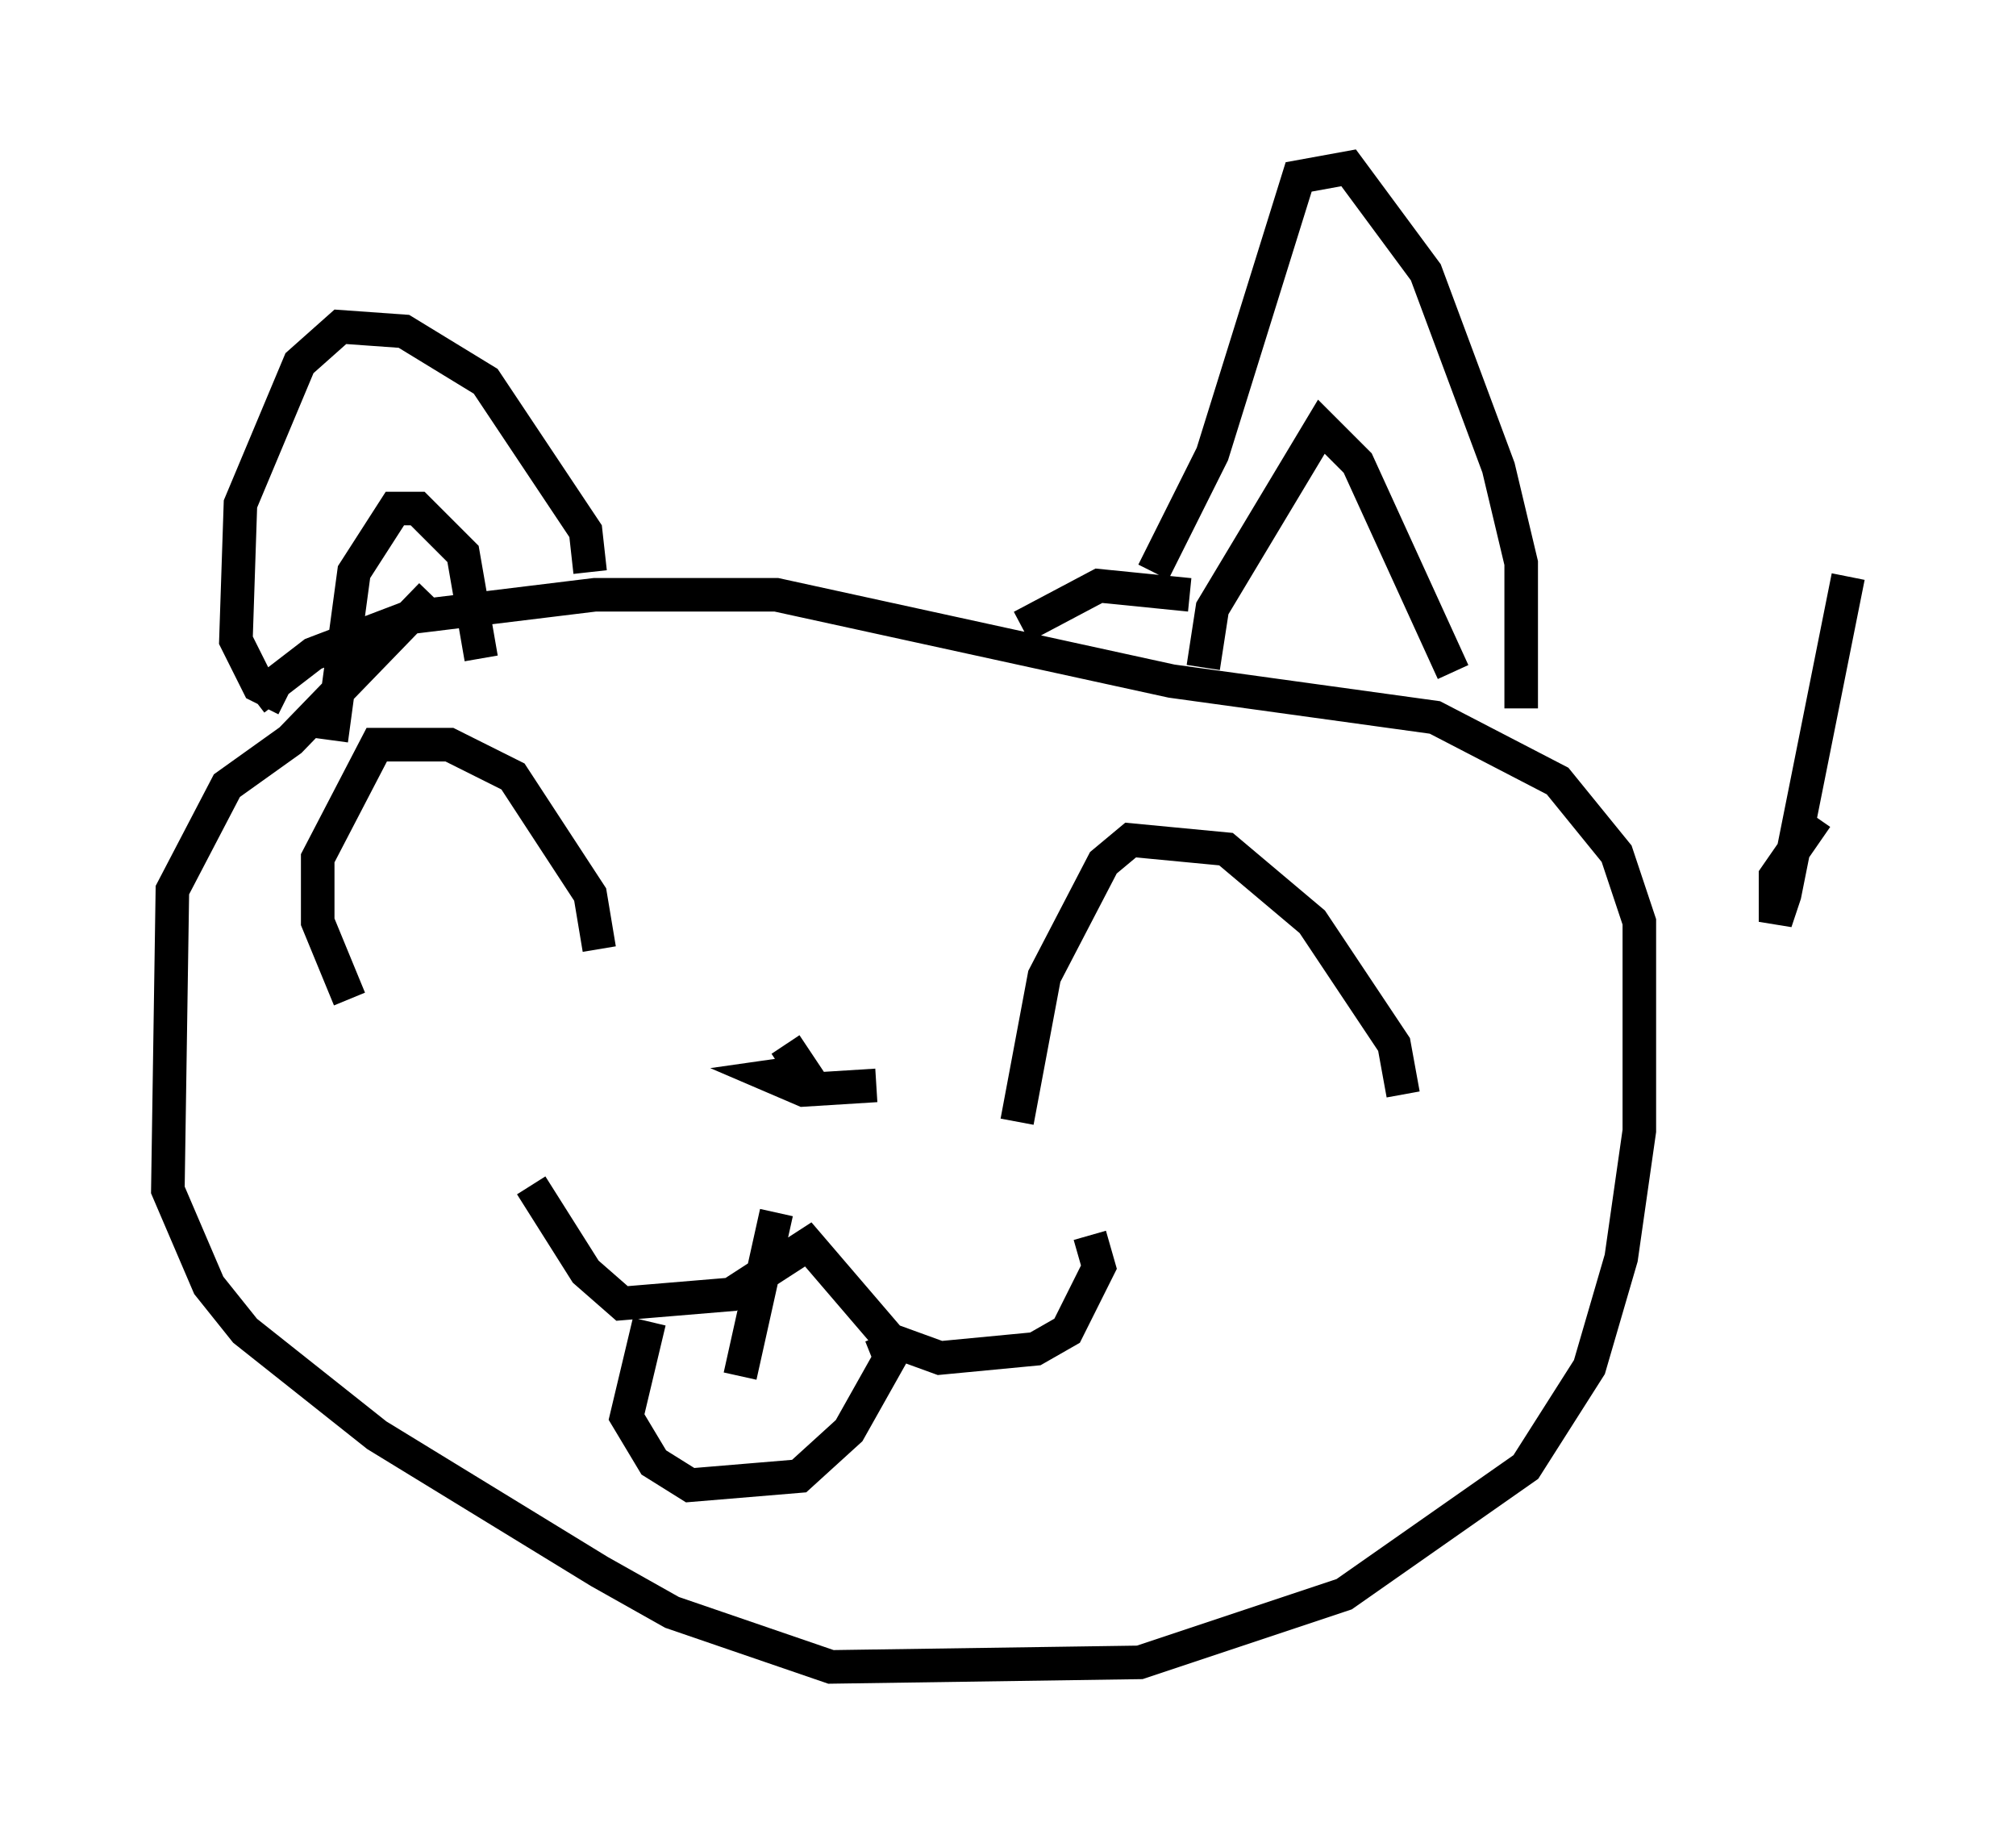 <?xml version="1.0" encoding="utf-8" ?>
<svg baseProfile="full" height="54.654" version="1.1" width="60.067" xmlns="http://www.w3.org/2000/svg" xmlns:ev="http://www.w3.org/2001/xml-events" xmlns:xlink="http://www.w3.org/1999/xlink"><defs /><rect fill="white" height="54.654" width="60.067" x="0" y="0" /><path d="M44.918, 22.185 m0.406, -1.083 l0.0, -4.33 -0.677, -2.842 l-2.165, -5.819 -2.3, -3.112 l-1.488, 0.271 -2.571, 8.254 l-1.759, 3.518 m8.931, 2.977 l-2.842, -6.225 -1.083, -1.083 l-3.248, 5.413 -0.271, 1.759 m-18.268, -2.842 l-0.135, -1.218 -2.977, -4.465 l-2.436, -1.488 -1.894, -0.135 l-1.218, 1.083 -1.759, 4.195 l-0.135, 4.059 0.677, 1.353 l0.812, 0.406 m5.819, -1.218 l-0.541, -3.112 -1.353, -1.353 l-0.677, 0.0 -1.218, 1.894 l-0.677, 5.007 m-2.3, -1.218 l1.759, -1.353 2.842, -1.083 l5.548, -0.677 5.413, 0.0 l11.773, 2.571 7.848, 1.083 l3.654, 1.894 1.759, 2.165 l0.677, 2.03 0.0, 6.225 l-0.541, 3.789 -0.947, 3.248 l-1.894, 2.977 -5.413, 3.789 l-6.089, 2.03 -9.202, 0.135 l-4.736, -1.624 -2.165, -1.218 l-6.631, -4.059 -3.924, -3.112 l-1.083, -1.353 -1.218, -2.842 l0.135, -8.931 1.624, -3.112 l1.894, -1.353 4.195, -4.33 m22.598, 0.0 l-2.706, -0.271 -2.3, 1.218 m2.03, 18.132 l0.271, 0.947 -0.947, 1.894 l-0.947, 0.541 -2.842, 0.271 l-1.488, -0.541 -2.436, -2.842 l-2.3, 1.488 -3.248, 0.271 l-1.083, -0.947 -1.624, -2.571 m10.419, 4.465 l0.271, 0.677 -1.218, 2.165 l-1.488, 1.353 -3.248, 0.271 l-1.083, -0.677 -0.812, -1.353 l0.677, -2.842 m3.789, -3.248 l-1.083, 4.871 m4.059, -8.66 l-2.165, 0.135 -0.947, -0.406 l0.947, -0.135 -0.541, -0.812 m18.403, 1.488 l-0.271, -1.488 -2.436, -3.654 l-2.571, -2.165 -2.842, -0.271 l-0.812, 0.677 -1.759, 3.383 l-0.812, 4.33 m-12.449, -5.142 l-0.271, -1.624 -2.3, -3.518 l-1.894, -0.947 -2.165, 0.0 l-1.759, 3.383 0.0, 1.894 l0.947, 2.3 m44.654, -12.584 l-1.894, 9.472 -0.271, 0.812 l0.0, -1.353 1.218, -1.759 " fill="none" stroke="black" stroke-width="1" /></svg>